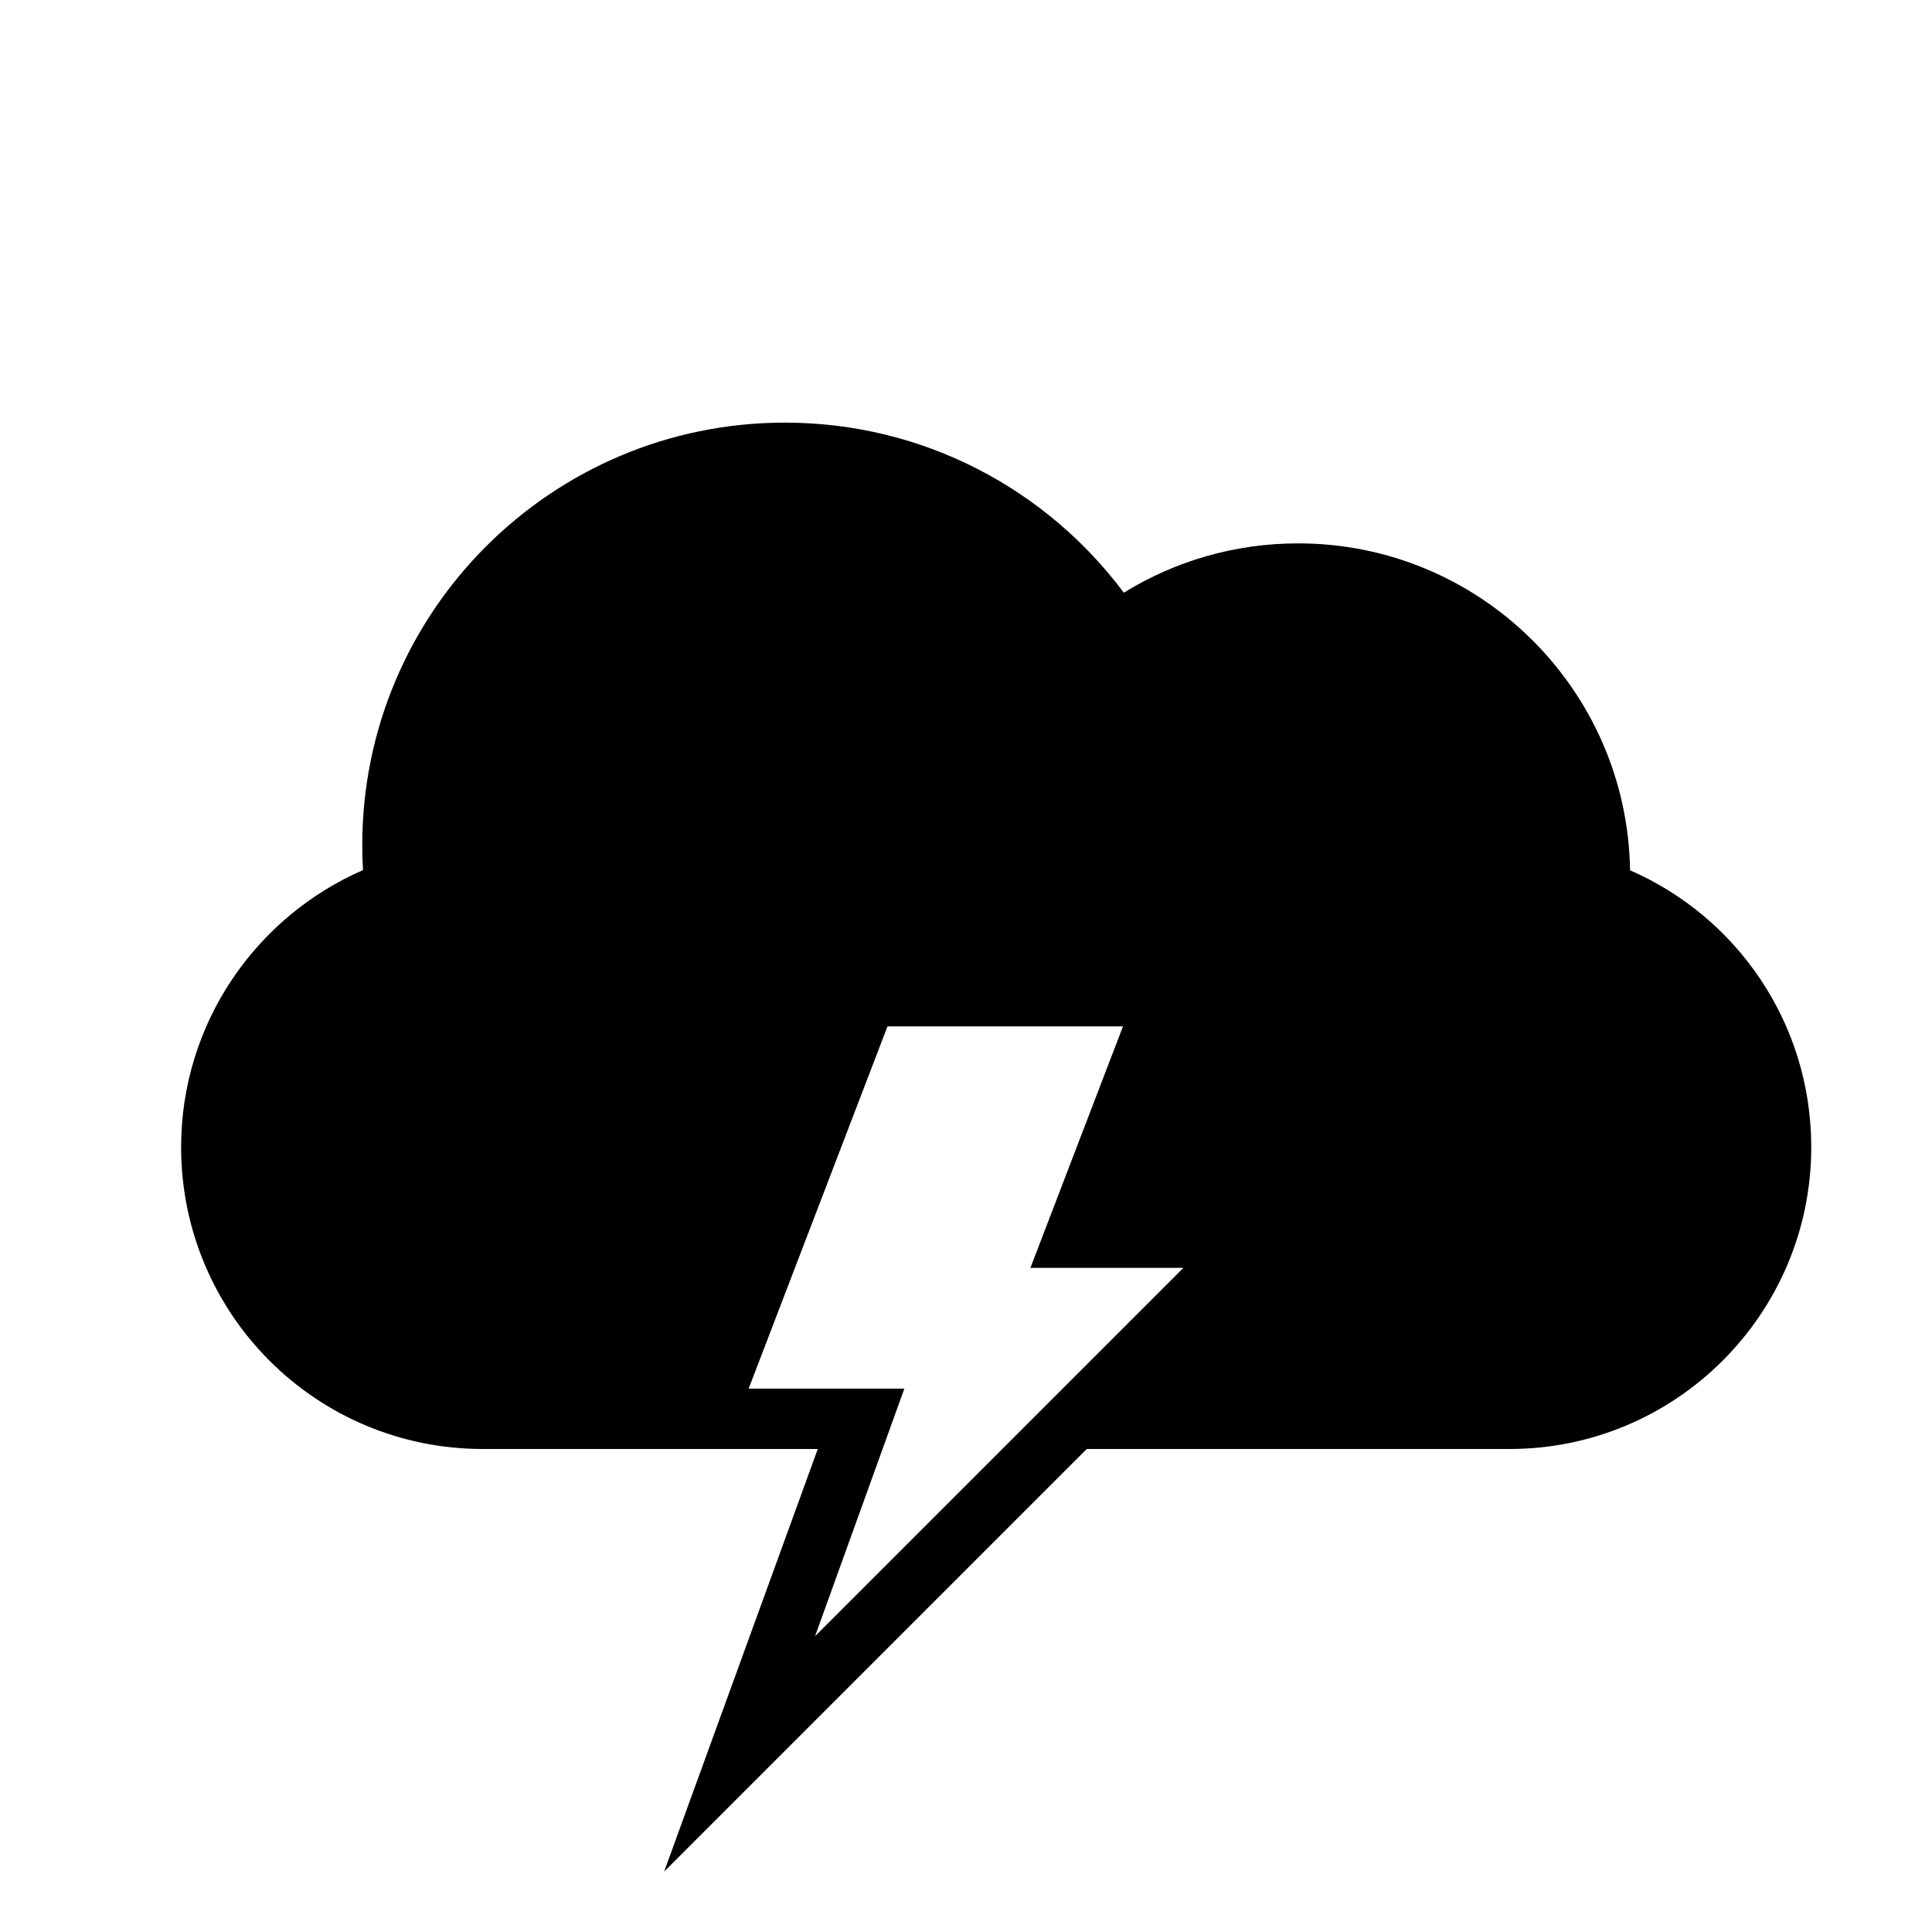 <!-- Generated by IcoMoon.io -->
<svg version="1.1" xmlns="http://www.w3.org/2000/svg" width="32" height="32" viewBox="0 0 32 32">
<title>cloud-lightning2</title>
<path d="M17.067 21h2.533l-6.1 6.1 1.479-4.1h-2.579l2.3-6h3.9l-1.533 4zM18 24h7.001c2.761 0 4.999-2.244 4.999-5 0-2.052-1.232-3.815-3.001-4.585v0c-0.046-2.998-2.49-5.415-5.499-5.415-1.059 0-2.047 0.299-2.886 0.817-1.276-1.71-3.316-2.817-5.614-2.817-3.866 0-7 3.134-7 7 0 0.138 0.004 0.275 0.012 0.412v0c-1.772 0.77-3.012 2.538-3.012 4.588 0 2.761 2.232 5 4.999 5h5.546l-2.545 7 7-7z"></path>
</svg>
